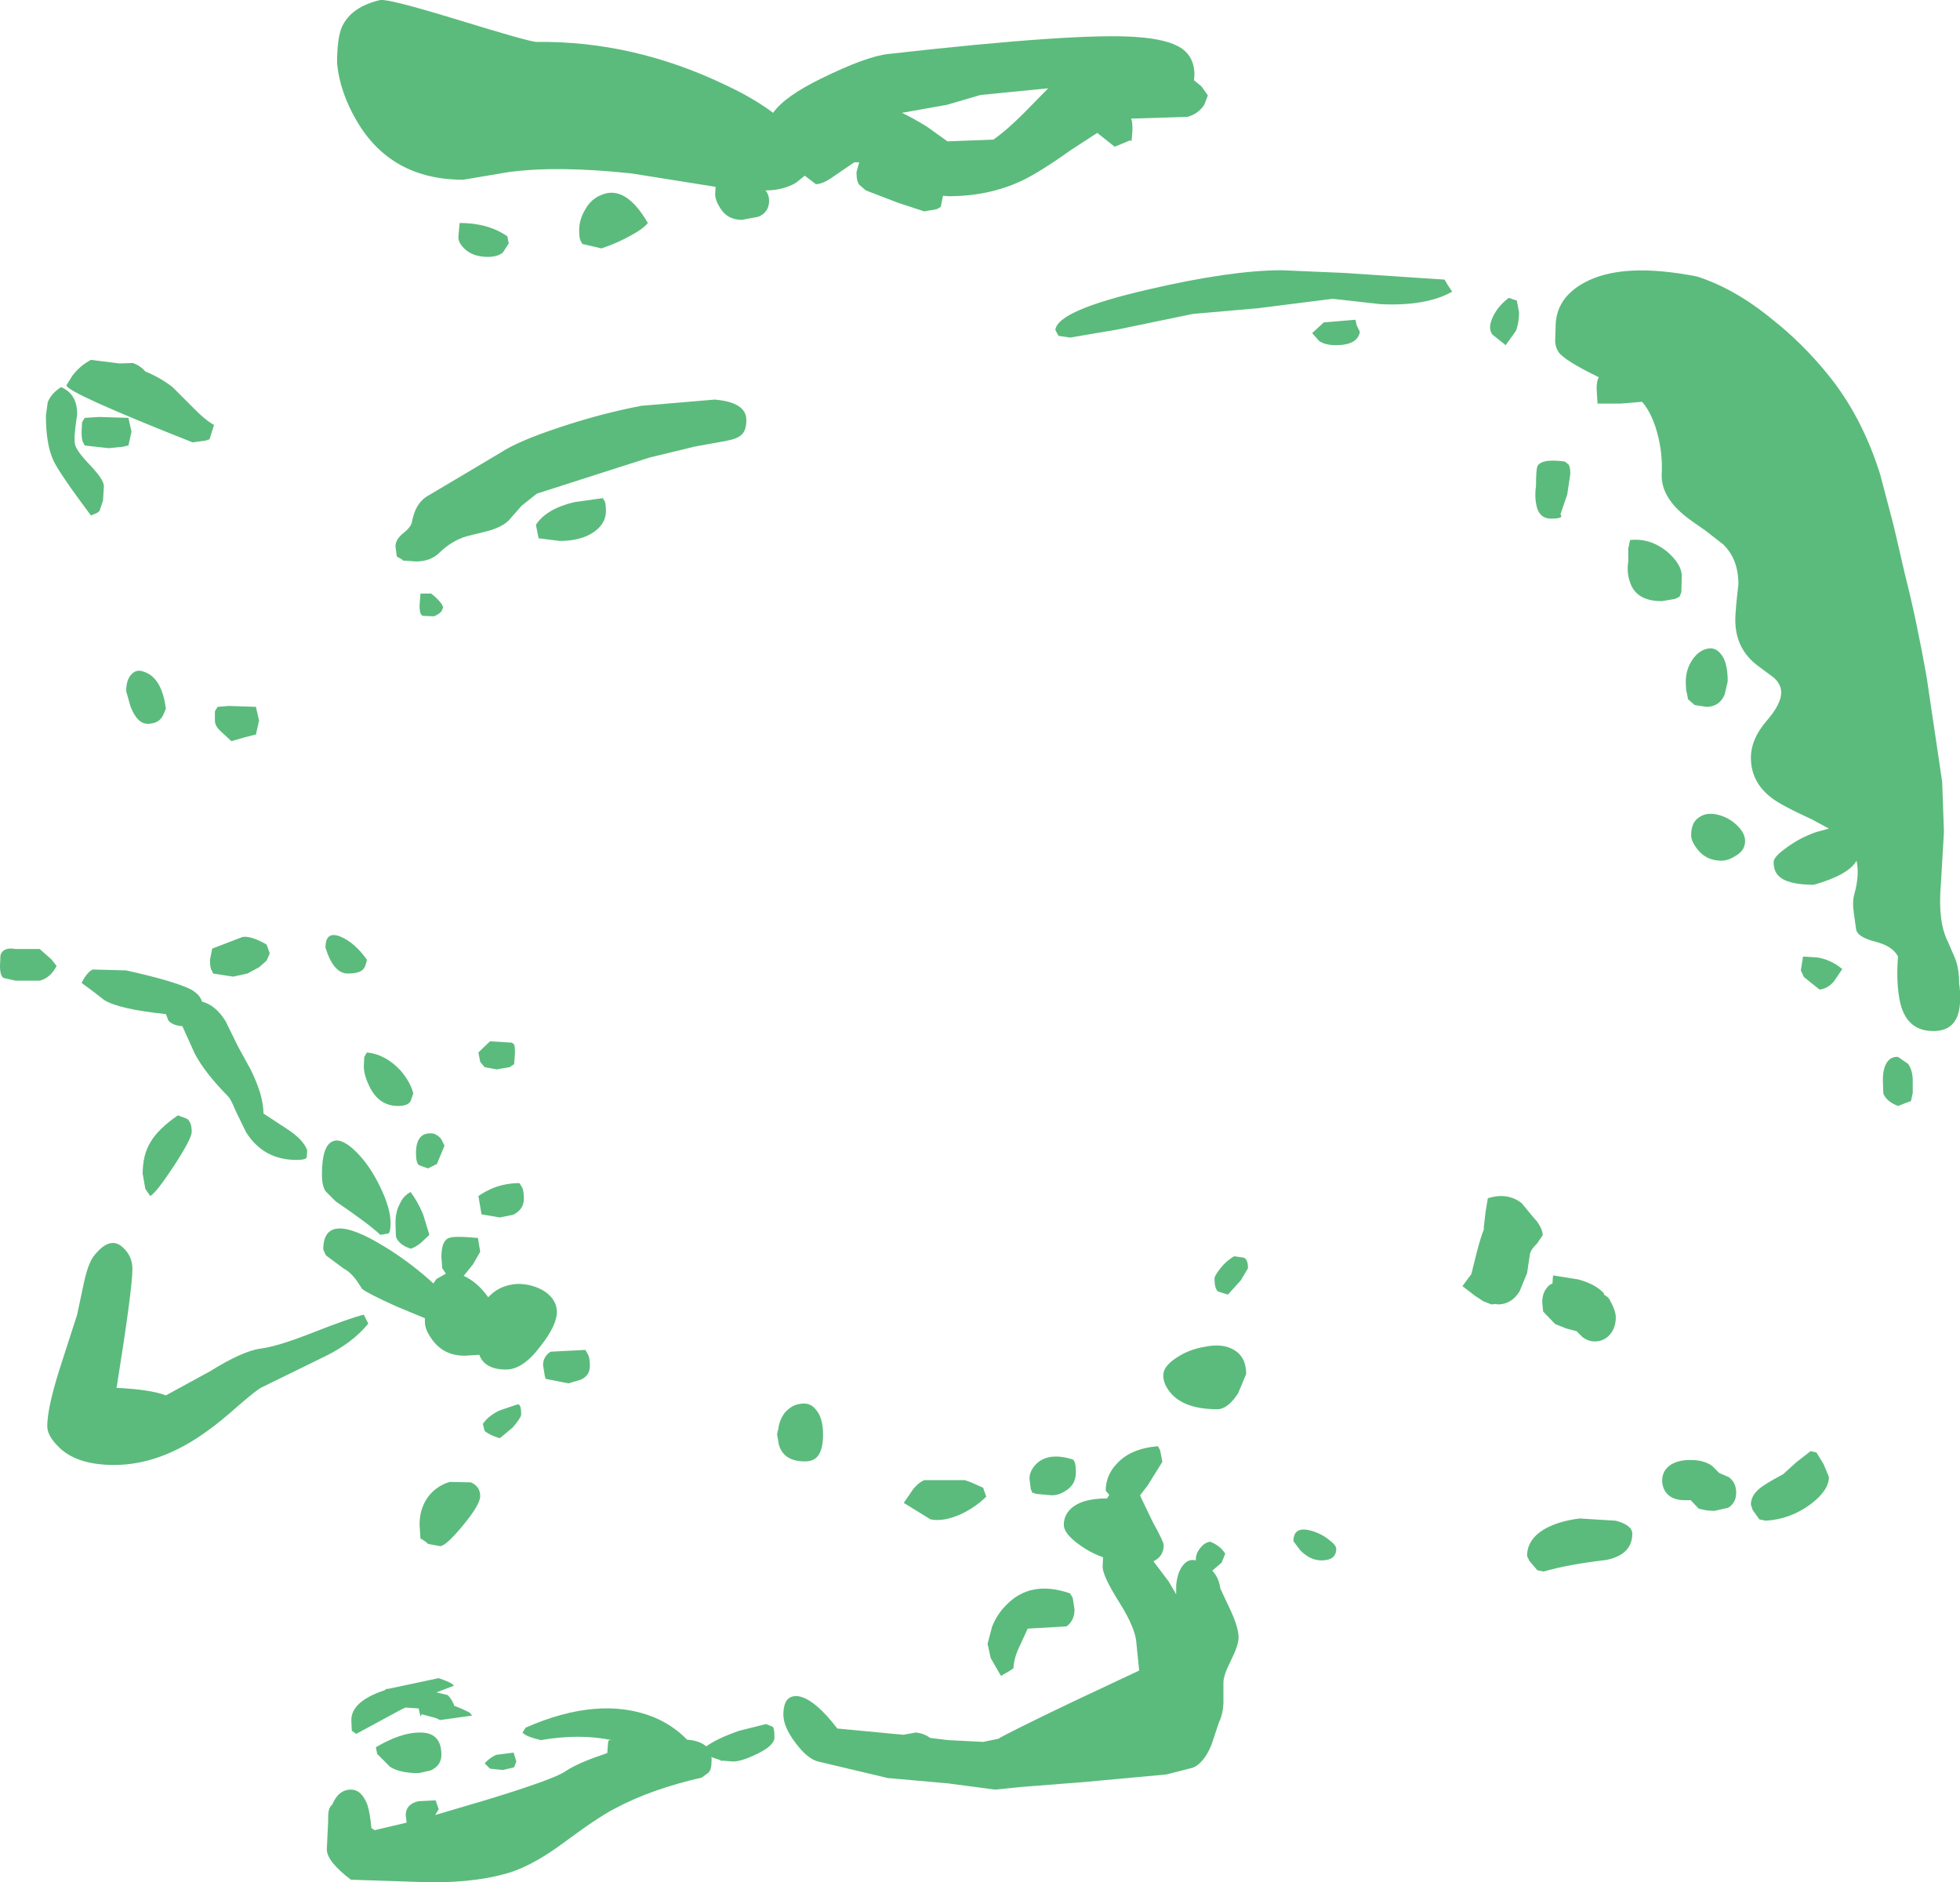 <?xml version="1.0" encoding="UTF-8" standalone="no"?>
<svg xmlns:xlink="http://www.w3.org/1999/xlink" height="211.05px" width="219.8px" xmlns="http://www.w3.org/2000/svg">
  <g transform="matrix(1.0, 0.0, 0.0, 1.0, 127.85, 103.45)">
    <path d="M-17.9 -92.8 L-21.65 -91.7 -26.7 -90.8 Q-25.45 -90.2 -23.9 -89.25 L-21.6 -87.6 -16.45 -87.8 Q-15.0 -88.8 -13.0 -90.8 L-10.3 -93.55 -17.9 -92.8 M-38.6 -82.95 Q-40.05 -82.1 -42.0 -82.1 -41.6 -81.6 -41.6 -80.95 -41.6 -79.65 -42.8 -79.15 L-44.65 -78.8 Q-46.3 -78.8 -47.1 -80.15 -47.65 -81.0 -47.65 -81.7 L-47.6 -82.5 -50.4 -82.95 -57.0 -84.0 Q-65.35 -84.9 -70.85 -84.15 L-75.9 -83.3 Q-84.0 -83.3 -87.85 -89.9 -89.75 -93.15 -90.05 -96.35 -90.05 -99.2 -89.5 -100.45 -88.45 -102.7 -85.2 -103.45 -84.3 -103.6 -76.9 -101.35 -68.95 -98.9 -67.75 -98.75 -56.85 -98.9 -46.45 -93.9 -43.35 -92.45 -41.15 -90.8 -39.85 -92.65 -35.75 -94.65 -30.65 -97.15 -28.2 -97.4 -6.95 -99.8 -0.4 -99.3 3.2 -99.05 4.7 -98.0 6.1 -97.0 6.1 -95.05 L6.05 -94.45 6.9 -93.75 7.6 -92.75 7.2 -91.7 Q6.5 -90.65 5.3 -90.35 L-1.0 -90.15 Q-0.85 -89.8 -0.85 -88.9 L-0.95 -87.65 -1.15 -87.7 -1.75 -87.45 -2.85 -87.0 -4.55 -88.35 -4.8 -88.55 -7.8 -86.6 Q-11.45 -84.0 -13.45 -83.1 -17.05 -81.45 -21.5 -81.45 L-22.1 -81.5 -22.35 -80.25 -22.8 -80.0 -24.2 -79.75 -27.1 -80.7 -30.75 -82.1 -31.45 -82.7 Q-31.8 -83.05 -31.8 -84.15 L-31.5 -85.25 -32.05 -85.25 -34.25 -83.75 Q-35.55 -82.8 -36.35 -82.8 L-37.6 -83.75 -38.6 -82.95 M15.9 -73.15 L22.9 -72.85 34.15 -72.1 34.5 -71.5 35.0 -70.75 Q32.1 -69.1 26.95 -69.35 L21.6 -69.95 13.3 -68.9 5.9 -68.25 -2.55 -66.5 -7.85 -65.6 -9.15 -65.8 -9.5 -66.45 Q-9.3 -68.65 0.95 -71.0 10.2 -73.15 15.9 -73.15 M41.35 -70.05 L42.25 -69.75 42.5 -68.45 Q42.5 -67.25 42.15 -66.35 L41.0 -64.75 39.5 -65.95 Q39.25 -66.3 39.25 -66.8 39.25 -67.25 39.6 -68.0 40.2 -69.2 41.35 -70.05 M24.15 -67.6 L24.3 -66.95 24.65 -66.25 Q24.4 -64.75 21.95 -64.75 20.8 -64.75 20.1 -65.2 L19.3 -66.1 20.6 -67.3 24.15 -67.6 M91.85 6.75 Q92.1 8.5 91.85 9.8 91.4 12.15 88.95 12.15 85.65 12.15 85.1 8.2 84.8 6.25 85.0 3.8 84.4 2.6 82.35 2.1 80.45 1.6 80.3 0.75 L80.05 -1.05 Q79.85 -2.35 80.1 -3.2 80.7 -5.35 80.35 -6.95 79.45 -5.35 75.55 -4.25 72.6 -4.25 71.6 -5.25 71.05 -5.8 71.05 -6.8 71.05 -7.4 72.55 -8.45 74.05 -9.55 75.8 -10.15 L77.25 -10.55 75.4 -11.55 Q71.7 -13.25 70.75 -14.05 68.5 -15.8 68.5 -18.5 68.5 -20.55 70.2 -22.55 71.9 -24.5 71.9 -25.8 71.9 -26.7 71.1 -27.45 L69.35 -28.75 Q66.75 -30.65 66.75 -33.95 66.75 -34.95 67.1 -37.95 67.1 -40.8 65.35 -42.45 L63.35 -44.0 Q61.65 -45.15 61.0 -45.7 58.4 -47.85 58.5 -50.3 58.6 -52.35 58.15 -54.3 57.55 -56.95 56.3 -58.4 L53.9 -58.2 51.3 -58.2 51.2 -59.85 Q51.2 -60.8 51.45 -61.15 47.65 -63.0 46.95 -63.95 46.6 -64.45 46.55 -65.15 L46.6 -66.8 Q46.6 -70.0 49.8 -71.75 54.05 -74.1 62.45 -72.45 66.7 -71.1 70.95 -67.6 74.3 -64.95 77.1 -61.5 80.95 -56.8 83.0 -50.25 L84.5 -44.55 85.8 -38.95 Q87.05 -34.05 88.2 -27.6 L89.95 -15.8 90.15 -10.2 89.8 -4.25 Q89.45 -0.1 90.6 2.15 L91.4 4.0 Q91.85 5.15 91.85 6.75 M47.65 -51.7 L47.95 -51.45 Q48.25 -51.3 48.25 -50.3 L47.9 -48.0 47.15 -45.8 47.25 -45.55 Q47.15 -45.3 46.1 -45.3 44.65 -45.3 44.4 -47.05 44.25 -47.9 44.4 -48.95 44.4 -50.95 44.6 -51.25 45.15 -52.05 47.65 -51.7 M60.75 -38.85 L60.7 -37.05 60.5 -36.55 60.0 -36.3 58.5 -36.05 Q55.65 -36.05 54.95 -38.15 54.55 -39.25 54.75 -40.5 L54.75 -41.95 54.95 -42.9 Q57.15 -43.15 59.05 -41.65 60.75 -40.2 60.75 -38.85 M65.9 -27.05 L65.55 -25.55 Q64.95 -24.2 63.5 -24.2 L62.2 -24.4 61.45 -25.05 61.35 -25.6 Q61.2 -26.05 61.2 -27.05 61.2 -28.4 61.95 -29.5 62.65 -30.5 63.55 -30.7 64.5 -30.95 65.15 -30.1 65.9 -29.2 65.9 -27.05 M67.85 -9.15 Q67.85 -8.1 66.8 -7.5 65.95 -6.95 65.2 -6.95 63.45 -6.95 62.45 -8.3 61.8 -9.15 61.8 -9.8 61.8 -11.3 62.75 -11.85 63.55 -12.4 64.8 -12.1 66.0 -11.8 66.85 -11.0 67.85 -10.1 67.85 -9.15 M86.65 17.7 L86.65 19.1 86.45 20.0 85.9 20.2 85.0 20.55 Q83.7 20.05 83.35 19.15 L83.3 17.65 Q83.3 16.3 83.8 15.6 84.25 15.0 85.0 15.05 L86.15 15.85 Q86.65 16.6 86.65 17.7 M78.75 5.2 L77.8 6.6 Q77.1 7.4 76.2 7.5 L74.45 6.1 74.1 5.35 74.35 3.8 75.95 3.9 Q77.5 4.15 78.75 5.2 M38.55 34.1 L38.75 32.4 39.0 30.9 Q41.2 30.2 42.8 31.45 L43.95 32.85 44.55 33.55 Q45.15 34.4 45.15 35.05 L44.5 36.0 Q43.75 36.7 43.7 37.3 L43.4 39.3 42.55 41.35 Q41.65 42.8 40.1 42.8 L39.9 42.75 39.4 42.8 38.5 42.45 37.9 42.05 37.65 41.9 36.15 40.75 37.15 39.4 37.75 37.0 Q38.2 35.25 38.55 34.4 L38.55 34.1 M52.05 41.6 L52.0 41.7 Q52.5 41.95 52.65 42.25 53.35 43.5 53.35 44.25 53.35 45.3 52.8 46.05 52.1 46.95 51.0 46.95 50.25 46.95 49.6 46.45 L48.95 45.8 47.8 45.5 46.55 45.0 45.2 43.6 45.1 42.55 Q45.1 41.3 45.95 40.6 L46.25 40.45 46.3 39.65 46.35 39.55 49.15 40.0 Q51.15 40.55 52.05 41.6 M66.85 63.9 Q66.85 65.05 65.95 65.6 L64.4 65.95 63.55 65.9 62.65 65.7 61.75 64.75 61.05 64.75 Q59.5 64.75 58.85 63.7 58.55 63.15 58.55 62.55 58.55 61.4 59.55 60.75 60.5 60.2 61.85 60.25 63.2 60.25 64.15 60.9 L64.95 61.7 66.0 62.15 Q66.85 62.75 66.85 63.9 M75.2 59.25 L75.85 59.4 76.65 60.7 77.25 62.15 Q77.25 63.65 75.2 65.2 72.9 66.9 70.15 67.05 L69.45 66.9 68.7 65.85 68.5 65.25 Q68.5 64.3 69.35 63.55 70.0 62.95 72.1 61.85 L73.65 60.45 75.2 59.25 M55.2 68.5 Q55.2 70.85 52.3 71.45 48.0 71.95 45.25 72.75 L44.55 72.6 43.65 71.55 43.4 71.0 Q43.4 69.2 45.25 68.05 46.85 67.1 49.3 66.8 L53.35 67.05 Q55.2 67.55 55.2 68.5 M10.55 37.4 L11.6 37.55 Q12.1 37.7 12.1 38.75 L11.3 40.1 9.85 41.7 8.75 41.35 Q8.35 41.05 8.35 39.9 8.35 39.6 8.9 38.9 9.55 38.0 10.55 37.4 M11.9 50.6 L11.0 52.75 Q9.85 54.55 8.65 54.55 5.0 54.55 3.45 52.75 2.6 51.75 2.6 50.75 2.6 49.75 4.05 48.8 5.45 47.85 7.25 47.55 9.2 47.15 10.45 47.85 11.9 48.65 11.9 50.6 M-25.15 90.8 Q-24.2 90.9 -23.55 91.4 L-21.55 91.65 -17.6 91.85 -15.9 91.5 Q-14.75 90.8 -7.65 87.4 L-0.1 83.85 -0.4 80.9 Q-0.45 79.2 -2.3 76.25 -4.2 73.25 -4.2 72.2 L-4.15 71.15 Q-5.15 70.8 -6.05 70.25 -8.55 68.7 -8.55 67.5 -8.55 66.6 -7.95 65.9 -6.75 64.55 -3.7 64.55 L-3.45 64.15 -3.85 63.7 Q-3.85 61.95 -2.6 60.65 -1.05 58.95 2.0 58.7 L2.25 59.15 2.5 60.45 0.85 63.1 0.0 64.2 0.15 64.55 1.45 67.25 Q2.65 69.4 2.65 69.8 2.65 71.05 1.5 71.6 L3.2 73.85 4.05 75.3 4.05 74.3 Q4.2 72.7 4.9 71.95 5.45 71.3 6.3 71.5 L6.25 71.4 Q6.25 70.7 6.8 70.05 7.25 69.5 7.85 69.4 9.0 69.85 9.55 70.75 L9.15 71.75 8.1 72.65 Q8.85 73.45 9.0 74.65 L10.15 77.1 Q11.05 79.05 11.05 80.15 11.05 81.0 10.2 82.7 9.35 84.4 9.35 85.15 L9.35 87.45 Q9.3 88.75 8.85 89.65 L8.0 92.2 Q7.15 94.25 5.9 94.75 L2.95 95.5 -6.25 96.35 -13.3 96.9 -16.25 97.2 -21.55 96.5 -28.3 95.9 -36.1 94.05 Q-37.3 93.75 -38.65 91.95 -40.0 90.15 -40.0 88.8 -40.0 86.45 -38.2 86.75 -36.4 87.15 -33.95 90.35 L-26.55 91.05 -25.15 90.8 M-7.5 60.2 L-7.35 60.45 Q-7.2 60.7 -7.2 61.65 -7.2 63.0 -8.35 63.7 -9.1 64.2 -9.9 64.2 L-11.6 64.05 -12.1 63.9 Q-12.1 63.75 -12.25 63.55 L-12.4 62.35 Q-12.4 61.4 -11.55 60.6 -10.15 59.35 -7.5 60.2 M-24.2 62.5 L-19.65 62.5 -18.95 62.75 -17.6 63.35 -17.25 64.35 Q-18.4 65.5 -20.05 66.3 -22.05 67.2 -23.5 66.9 L-26.5 65.05 -25.4 63.45 Q-24.8 62.75 -24.2 62.5 M-7.85 75.2 L-7.55 75.7 -7.35 77.0 Q-7.35 78.25 -8.25 78.9 L-12.6 79.15 -13.45 81.0 Q-14.15 82.4 -14.2 83.6 L-14.65 83.9 -15.6 84.45 -16.75 82.45 -17.1 80.85 -16.6 78.95 Q-16.05 77.55 -15.05 76.55 -12.3 73.65 -7.85 75.2 M22.0 70.2 Q22.0 71.5 20.35 71.5 19.05 71.5 17.95 70.35 L17.2 69.35 Q17.2 67.45 19.6 68.3 20.55 68.65 21.2 69.2 22.0 69.8 22.0 70.2 M-112.95 -62.75 Q-112.1 -62.45 -111.55 -61.8 -109.85 -61.1 -108.5 -60.05 L-106.2 -57.75 Q-104.9 -56.4 -103.85 -55.8 L-104.35 -54.2 -104.8 -54.05 -106.25 -53.85 Q-120.4 -59.45 -120.4 -60.25 L-119.75 -61.3 Q-118.9 -62.45 -117.65 -63.1 L-114.45 -62.7 -112.95 -62.75 M-113.45 -56.6 L-113.1 -55.05 -113.45 -53.5 -114.15 -53.35 -115.65 -53.2 -118.35 -53.5 -118.5 -53.8 Q-118.7 -54.05 -118.7 -55.05 L-118.65 -56.1 -118.35 -56.6 -116.75 -56.7 -113.45 -56.6 M-121.0 -60.05 Q-119.15 -59.25 -119.2 -56.95 -119.6 -54.4 -119.45 -53.7 -119.35 -52.95 -117.7 -51.25 -116.2 -49.65 -116.2 -48.95 L-116.3 -47.3 -116.7 -46.15 -116.95 -45.95 -117.65 -45.65 Q-121.2 -50.4 -121.85 -51.8 -122.7 -53.6 -122.7 -56.85 L-122.5 -58.35 Q-122.1 -59.35 -121.0 -60.05 M-109.25 -24.0 Q-109.55 -23.2 -109.75 -22.95 -110.25 -22.3 -111.3 -22.3 -112.45 -22.3 -113.2 -24.2 L-113.7 -25.95 Q-113.7 -27.25 -113.1 -27.85 -112.55 -28.45 -111.75 -28.15 -109.7 -27.5 -109.25 -24.0 M-99.15 -24.2 L-98.8 -22.65 -99.15 -21.1 -100.35 -20.8 -101.9 -20.35 -103.2 -21.55 Q-103.75 -22.1 -103.75 -22.65 L-103.75 -23.7 -103.45 -24.2 -102.2 -24.3 -99.15 -24.2 M-55.2 -78.45 Q-55.7 -77.8 -57.1 -77.05 -58.6 -76.2 -60.4 -75.6 L-62.55 -76.1 -62.7 -76.4 Q-62.9 -76.6 -62.9 -77.65 -62.9 -78.85 -62.2 -80.0 -61.55 -81.15 -60.4 -81.6 -57.7 -82.75 -55.2 -78.45 M-44.15 -56.35 Q-44.15 -55.2 -44.7 -54.7 -45.15 -54.25 -46.5 -54.0 L-49.85 -53.4 -55.0 -52.15 -59.55 -50.7 -67.65 -48.1 -69.35 -46.75 -70.8 -45.1 Q-71.5 -44.4 -73.0 -43.95 L-75.6 -43.3 Q-77.2 -42.8 -78.55 -41.5 -79.55 -40.5 -81.2 -40.5 L-82.65 -40.6 -82.8 -40.75 -83.35 -41.05 -83.5 -42.2 Q-83.5 -42.95 -82.65 -43.65 -81.75 -44.35 -81.65 -44.95 -81.3 -46.9 -80.05 -47.75 L-75.75 -50.3 -71.8 -52.65 Q-69.75 -54.0 -65.2 -55.5 -60.6 -57.05 -55.95 -57.95 L-47.7 -58.65 Q-44.15 -58.35 -44.15 -56.35 M-70.95 -76.95 L-70.8 -76.15 -71.45 -75.15 Q-72.0 -74.65 -73.15 -74.65 -74.85 -74.65 -75.8 -75.6 -76.45 -76.25 -76.45 -76.85 L-76.35 -78.0 -76.3 -78.45 Q-73.1 -78.45 -70.95 -76.95 M-60.25 -47.6 L-60.1 -47.35 Q-59.9 -47.15 -59.9 -46.15 -59.9 -44.75 -61.25 -43.8 -62.7 -42.8 -65.1 -42.8 L-67.45 -43.1 -67.75 -44.6 Q-66.6 -46.4 -63.45 -47.15 L-60.25 -47.6 M-79.5 -36.9 Q-78.35 -36.0 -78.15 -35.35 L-78.35 -34.9 -78.55 -34.7 Q-78.9 -34.45 -79.2 -34.35 L-80.4 -34.4 Q-80.8 -34.45 -80.8 -35.55 L-80.7 -36.9 -79.5 -36.9 M-70.45 13.45 L-70.25 13.6 Q-70.1 13.65 -70.1 14.65 L-70.2 15.9 -70.25 15.9 -70.7 16.2 -72.15 16.45 -73.5 16.2 -74.0 15.6 -74.2 14.55 -72.9 13.3 -70.45 13.45 M-86.7 4.15 Q-86.85 5.0 -87.2 5.3 -87.65 5.7 -88.85 5.7 -90.45 5.7 -91.35 2.8 -91.35 0.9 -89.7 1.55 -88.1 2.2 -86.7 4.15 M-81.5 19.15 L-81.8 20.0 Q-82.1 20.55 -83.2 20.55 -85.35 20.55 -86.4 18.4 -87.05 17.1 -87.05 16.1 L-87.0 15.05 -86.7 14.55 Q-84.65 14.75 -82.95 16.55 -81.8 17.9 -81.5 19.15 M-79.2 23.65 Q-78.6 23.9 -78.35 24.3 L-78.0 25.0 -78.85 27.05 -79.85 27.55 -80.85 27.2 Q-81.2 26.95 -81.2 25.85 -81.2 23.35 -79.2 23.65 M-81.8 30.2 Q-81.05 31.2 -80.4 32.7 L-79.7 35.0 -80.65 35.9 Q-81.35 36.45 -81.8 36.55 -83.15 36.1 -83.45 35.2 L-83.5 33.65 Q-83.5 32.4 -83.0 31.5 -82.6 30.6 -81.8 30.2 M-93.4 25.5 L-93.45 26.3 Q-93.55 26.6 -94.6 26.6 -98.3 26.6 -100.25 23.5 L-101.4 21.15 Q-101.95 19.8 -102.25 19.5 -104.9 16.8 -106.0 14.7 L-107.4 11.6 Q-108.4 11.55 -108.95 11.0 L-109.25 10.25 Q-114.55 9.7 -116.2 8.65 L-117.35 7.75 -118.7 6.75 Q-118.1 5.55 -117.45 5.25 L-113.7 5.35 Q-108.3 6.55 -106.4 7.5 -105.4 8.1 -105.2 8.85 -103.65 9.25 -102.55 11.05 L-101.15 13.9 -99.75 16.45 Q-99.15 17.65 -98.7 19.0 -98.3 20.4 -98.3 21.4 L-95.7 23.1 Q-93.85 24.3 -93.4 25.5 M-84.05 33.65 Q-84.05 34.7 -84.3 34.85 L-85.2 35.0 Q-86.45 33.8 -90.2 31.25 L-91.35 30.1 Q-91.75 29.45 -91.75 28.25 -91.75 24.95 -90.5 24.5 -89.5 24.1 -87.85 25.75 -86.4 27.2 -85.25 29.55 -84.05 32.0 -84.05 33.65 M-65.4 43.65 Q-65.4 45.15 -67.25 47.5 -69.2 50.1 -71.1 50.1 -73.5 50.1 -74.1 48.45 L-75.75 48.55 Q-78.05 48.55 -79.35 46.8 -80.2 45.65 -80.2 44.8 L-80.2 44.35 -83.45 43.0 Q-86.75 41.5 -87.25 41.05 L-87.8 40.2 Q-88.5 39.2 -89.35 38.75 L-91.3 37.3 -91.6 36.65 Q-91.6 32.05 -84.6 36.4 -82.15 37.9 -79.8 39.95 L-79.25 40.45 -78.9 39.95 -77.85 39.35 -78.25 38.75 -78.35 37.5 Q-78.35 35.65 -77.5 35.35 -76.9 35.1 -74.25 35.35 L-74.0 36.9 -74.8 38.3 -75.85 39.6 Q-74.3 40.3 -73.1 42.0 L-72.85 41.75 Q-71.65 40.6 -69.8 40.5 -68.1 40.5 -66.75 41.35 -65.4 42.3 -65.4 43.65 M-69.6 29.2 L-69.35 29.6 Q-69.1 29.95 -69.1 30.95 -69.1 32.15 -70.3 32.75 L-71.8 33.05 -73.85 32.7 -74.2 30.65 Q-73.5 30.15 -72.55 29.75 -71.15 29.2 -69.6 29.2 M-62.2 47.9 L-61.95 48.35 Q-61.7 48.7 -61.7 49.7 -61.7 50.8 -62.75 51.25 L-64.1 51.65 -66.65 51.15 -66.75 50.85 -66.95 49.6 Q-66.95 48.65 -66.1 48.1 L-62.2 47.9 M-70.1 54.1 L-69.75 54.0 Q-69.4 54.05 -69.4 55.1 -69.4 55.5 -70.35 56.6 L-71.8 57.8 Q-72.85 57.5 -73.5 57.0 L-73.7 56.2 Q-73.1 55.3 -71.85 54.7 L-70.1 54.1 M-74.0 64.3 Q-74.0 65.25 -75.95 67.6 -77.85 69.9 -78.5 69.9 L-79.85 69.65 Q-80.2 69.3 -80.7 69.05 L-80.8 67.5 Q-80.8 65.6 -79.75 64.25 -78.8 63.1 -77.4 62.7 L-75.05 62.75 Q-74.0 63.2 -74.0 64.3 M-113.0 38.8 Q-113.0 41.05 -114.75 52.0 L-114.8 52.15 Q-110.9 52.35 -109.25 53.0 L-104.3 50.3 Q-100.6 48.0 -98.6 47.75 -96.7 47.5 -93.0 46.05 -88.55 44.3 -87.05 43.95 L-86.55 44.95 Q-88.3 47.1 -91.35 48.6 L-98.6 52.15 Q-99.2 52.5 -101.0 54.05 -103.2 56.0 -104.55 56.95 -109.8 60.8 -115.05 60.8 -119.35 60.8 -121.35 58.7 -122.55 57.5 -122.55 56.45 -122.55 54.45 -121.2 50.15 L-119.2 43.95 -118.5 40.65 Q-118.0 38.25 -117.35 37.4 -115.6 35.15 -114.2 36.3 -113.0 37.3 -113.0 38.8 M-78.65 84.7 L-77.85 85.0 Q-77.1 85.3 -76.95 85.55 L-78.9 86.3 -77.65 86.6 Q-77.2 87.0 -76.9 87.8 -76.1 88.1 -75.2 88.55 L-74.9 88.9 -78.5 89.4 -78.9 89.2 -80.55 88.75 -80.7 89.0 -80.9 88.1 -82.4 88.0 -83.0 88.3 -87.9 90.95 -88.4 90.6 -88.45 89.4 Q-88.45 87.3 -84.7 86.05 L-84.5 85.9 -84.3 85.9 -78.65 84.7 M-35.55 57.4 Q-35.55 59.0 -36.1 59.75 -36.55 60.4 -37.6 60.4 -39.95 60.4 -40.5 58.55 L-40.7 57.4 Q-40.6 56.55 -40.6 57.1 -40.55 55.9 -39.85 54.95 -39.05 54.05 -38.1 53.95 -37.0 53.75 -36.35 54.6 -35.55 55.5 -35.55 57.4 M-97.95 2.45 L-97.6 3.45 -97.95 4.25 -98.8 5.0 -100.1 5.7 -101.7 6.05 -103.95 5.7 -104.1 5.35 Q-104.3 5.15 -104.3 4.15 L-104.05 2.9 -103.25 2.6 -100.65 1.6 Q-99.7 1.45 -97.95 2.45 M-107.9 21.6 L-106.85 22.0 Q-106.35 22.4 -106.35 23.45 -106.35 24.2 -108.3 27.2 -110.3 30.25 -111.0 30.65 L-111.55 29.85 -111.85 28.15 Q-111.85 26.05 -111.0 24.65 -110.15 23.15 -107.9 21.6 M-126.1 2.95 L-123.4 2.95 -122.1 4.1 -121.5 4.85 Q-122.2 6.2 -123.4 6.5 L-126.1 6.5 -127.45 6.2 Q-127.85 5.95 -127.85 4.85 L-127.8 3.65 Q-127.5 2.7 -126.1 2.95 M-91.05 100.3 Q-91.05 99.2 -90.6 98.9 -89.9 97.2 -88.5 97.2 -87.3 97.2 -86.65 98.9 -86.35 99.85 -86.2 101.5 L-86.15 101.55 Q-86.0 101.6 -85.85 101.75 L-82.25 100.9 -82.35 100.05 Q-82.35 98.85 -80.95 98.5 L-79.0 98.4 -78.65 99.4 -79.05 100.05 -73.3 98.35 Q-65.75 96.05 -64.45 95.15 -63.1 94.25 -60.45 93.35 L-59.75 93.1 -59.65 91.85 -59.55 91.65 -59.25 91.65 Q-62.85 90.9 -67.2 91.65 -68.9 91.25 -69.25 90.8 L-68.9 90.25 Q-60.7 86.65 -54.6 89.05 -52.4 89.95 -50.8 91.6 -49.4 91.7 -48.65 92.35 -47.4 91.45 -44.95 90.6 L-41.95 89.85 -41.2 90.15 Q-41.0 90.3 -41.0 91.35 -41.0 92.25 -42.95 93.2 -44.7 94.05 -45.65 94.05 L-46.85 93.95 -46.95 94.0 -47.05 93.9 -47.95 93.6 -48.05 93.5 -48.05 93.9 Q-48.05 94.95 -48.4 95.3 L-49.15 95.85 Q-54.85 97.15 -58.95 99.35 -60.8 100.3 -64.7 103.2 -67.75 105.45 -70.25 106.35 -73.9 107.6 -79.5 107.6 L-88.5 107.3 Q-91.2 105.25 -91.2 103.9 L-91.05 100.75 -91.05 100.3 M-70.25 93.05 L-69.95 94.05 -70.2 94.7 -71.45 95.0 -72.9 94.85 -73.5 94.25 Q-72.9 93.6 -72.2 93.3 L-70.25 93.05 M-78.35 93.3 Q-78.35 94.5 -79.55 95.05 L-80.9 95.35 Q-83.0 95.35 -84.1 94.65 L-85.55 93.2 -85.7 92.45 Q-82.9 90.8 -80.8 90.8 -78.35 90.75 -78.35 93.3" fill="#5bbb7c" fill-rule="evenodd" stroke="none"/>
  </g>
</svg>
